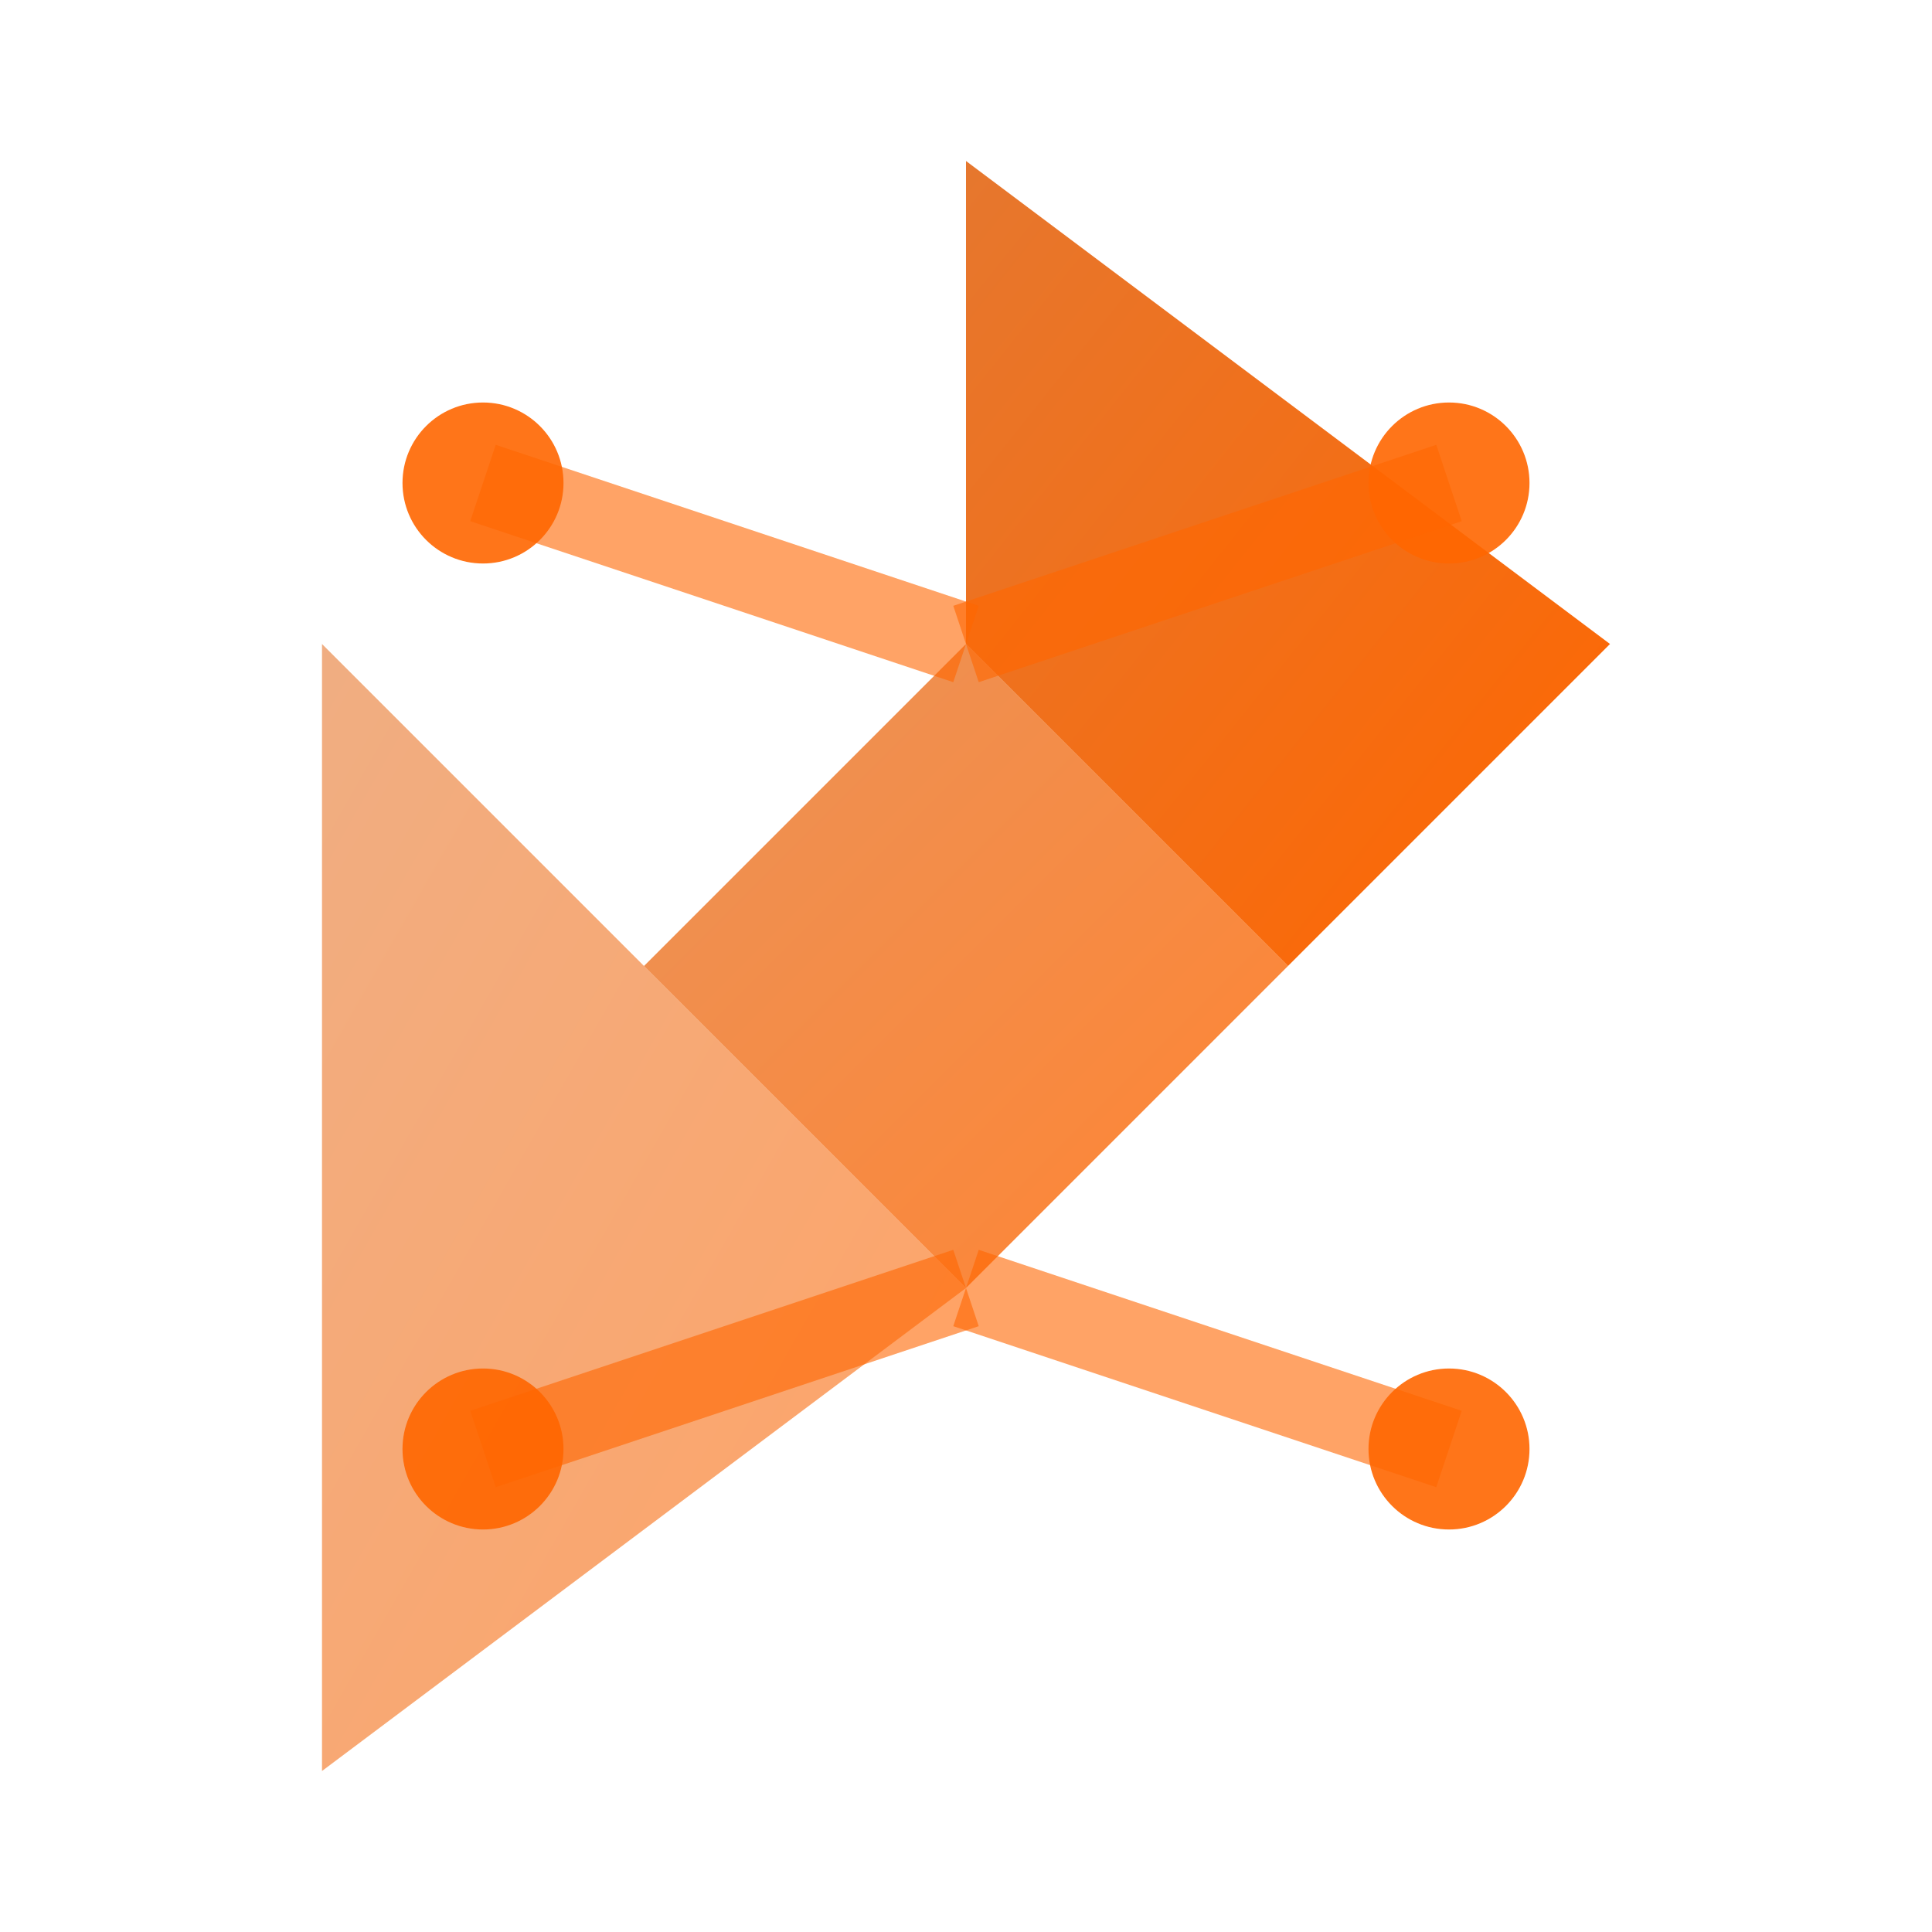 <svg xmlns="http://www.w3.org/2000/svg" viewBox="0 0 24 24" width="24" height="24">
  <defs>
    <linearGradient id="flinkLogoGradient" x1="0%" y1="0%" x2="100%" y2="100%">
      <stop offset="0%" style="stop-color:#e6772e"/>
      <stop offset="100%" style="stop-color:#ff6600"/>
    </linearGradient>
  </defs>

  <!-- Apache Flink inspired icon -->
  <!-- Main triangle shapes representing data flow -->
  <path d="M12 2 L20 8 L16 12 L12 8 Z" fill="url(#flinkLogoGradient)"/>
  <path d="M12 8 L16 12 L12 16 L8 12 Z" fill="url(#flinkLogoGradient)" opacity="0.8"/>
  <path d="M8 12 L12 16 L4 22 L4 8 Z" fill="url(#flinkLogoGradient)" opacity="0.6"/>

  <!-- Data stream indicators -->
  <circle cx="6" cy="6" r="1" fill="#ff6600" opacity="0.9"/>
  <circle cx="18" cy="6" r="1" fill="#ff6600" opacity="0.9"/>
  <circle cx="6" cy="18" r="1" fill="#ff6600" opacity="0.9"/>
  <circle cx="18" cy="18" r="1" fill="#ff6600" opacity="0.9"/>

  <!-- Flow lines -->
  <path d="M6 6 L12 8" stroke="#ff6600" stroke-width="1" opacity="0.6"/>
  <path d="M18 6 L12 8" stroke="#ff6600" stroke-width="1" opacity="0.6"/>
  <path d="M6 18 L12 16" stroke="#ff6600" stroke-width="1" opacity="0.6"/>
  <path d="M18 18 L12 16" stroke="#ff6600" stroke-width="1" opacity="0.6"/>
</svg>